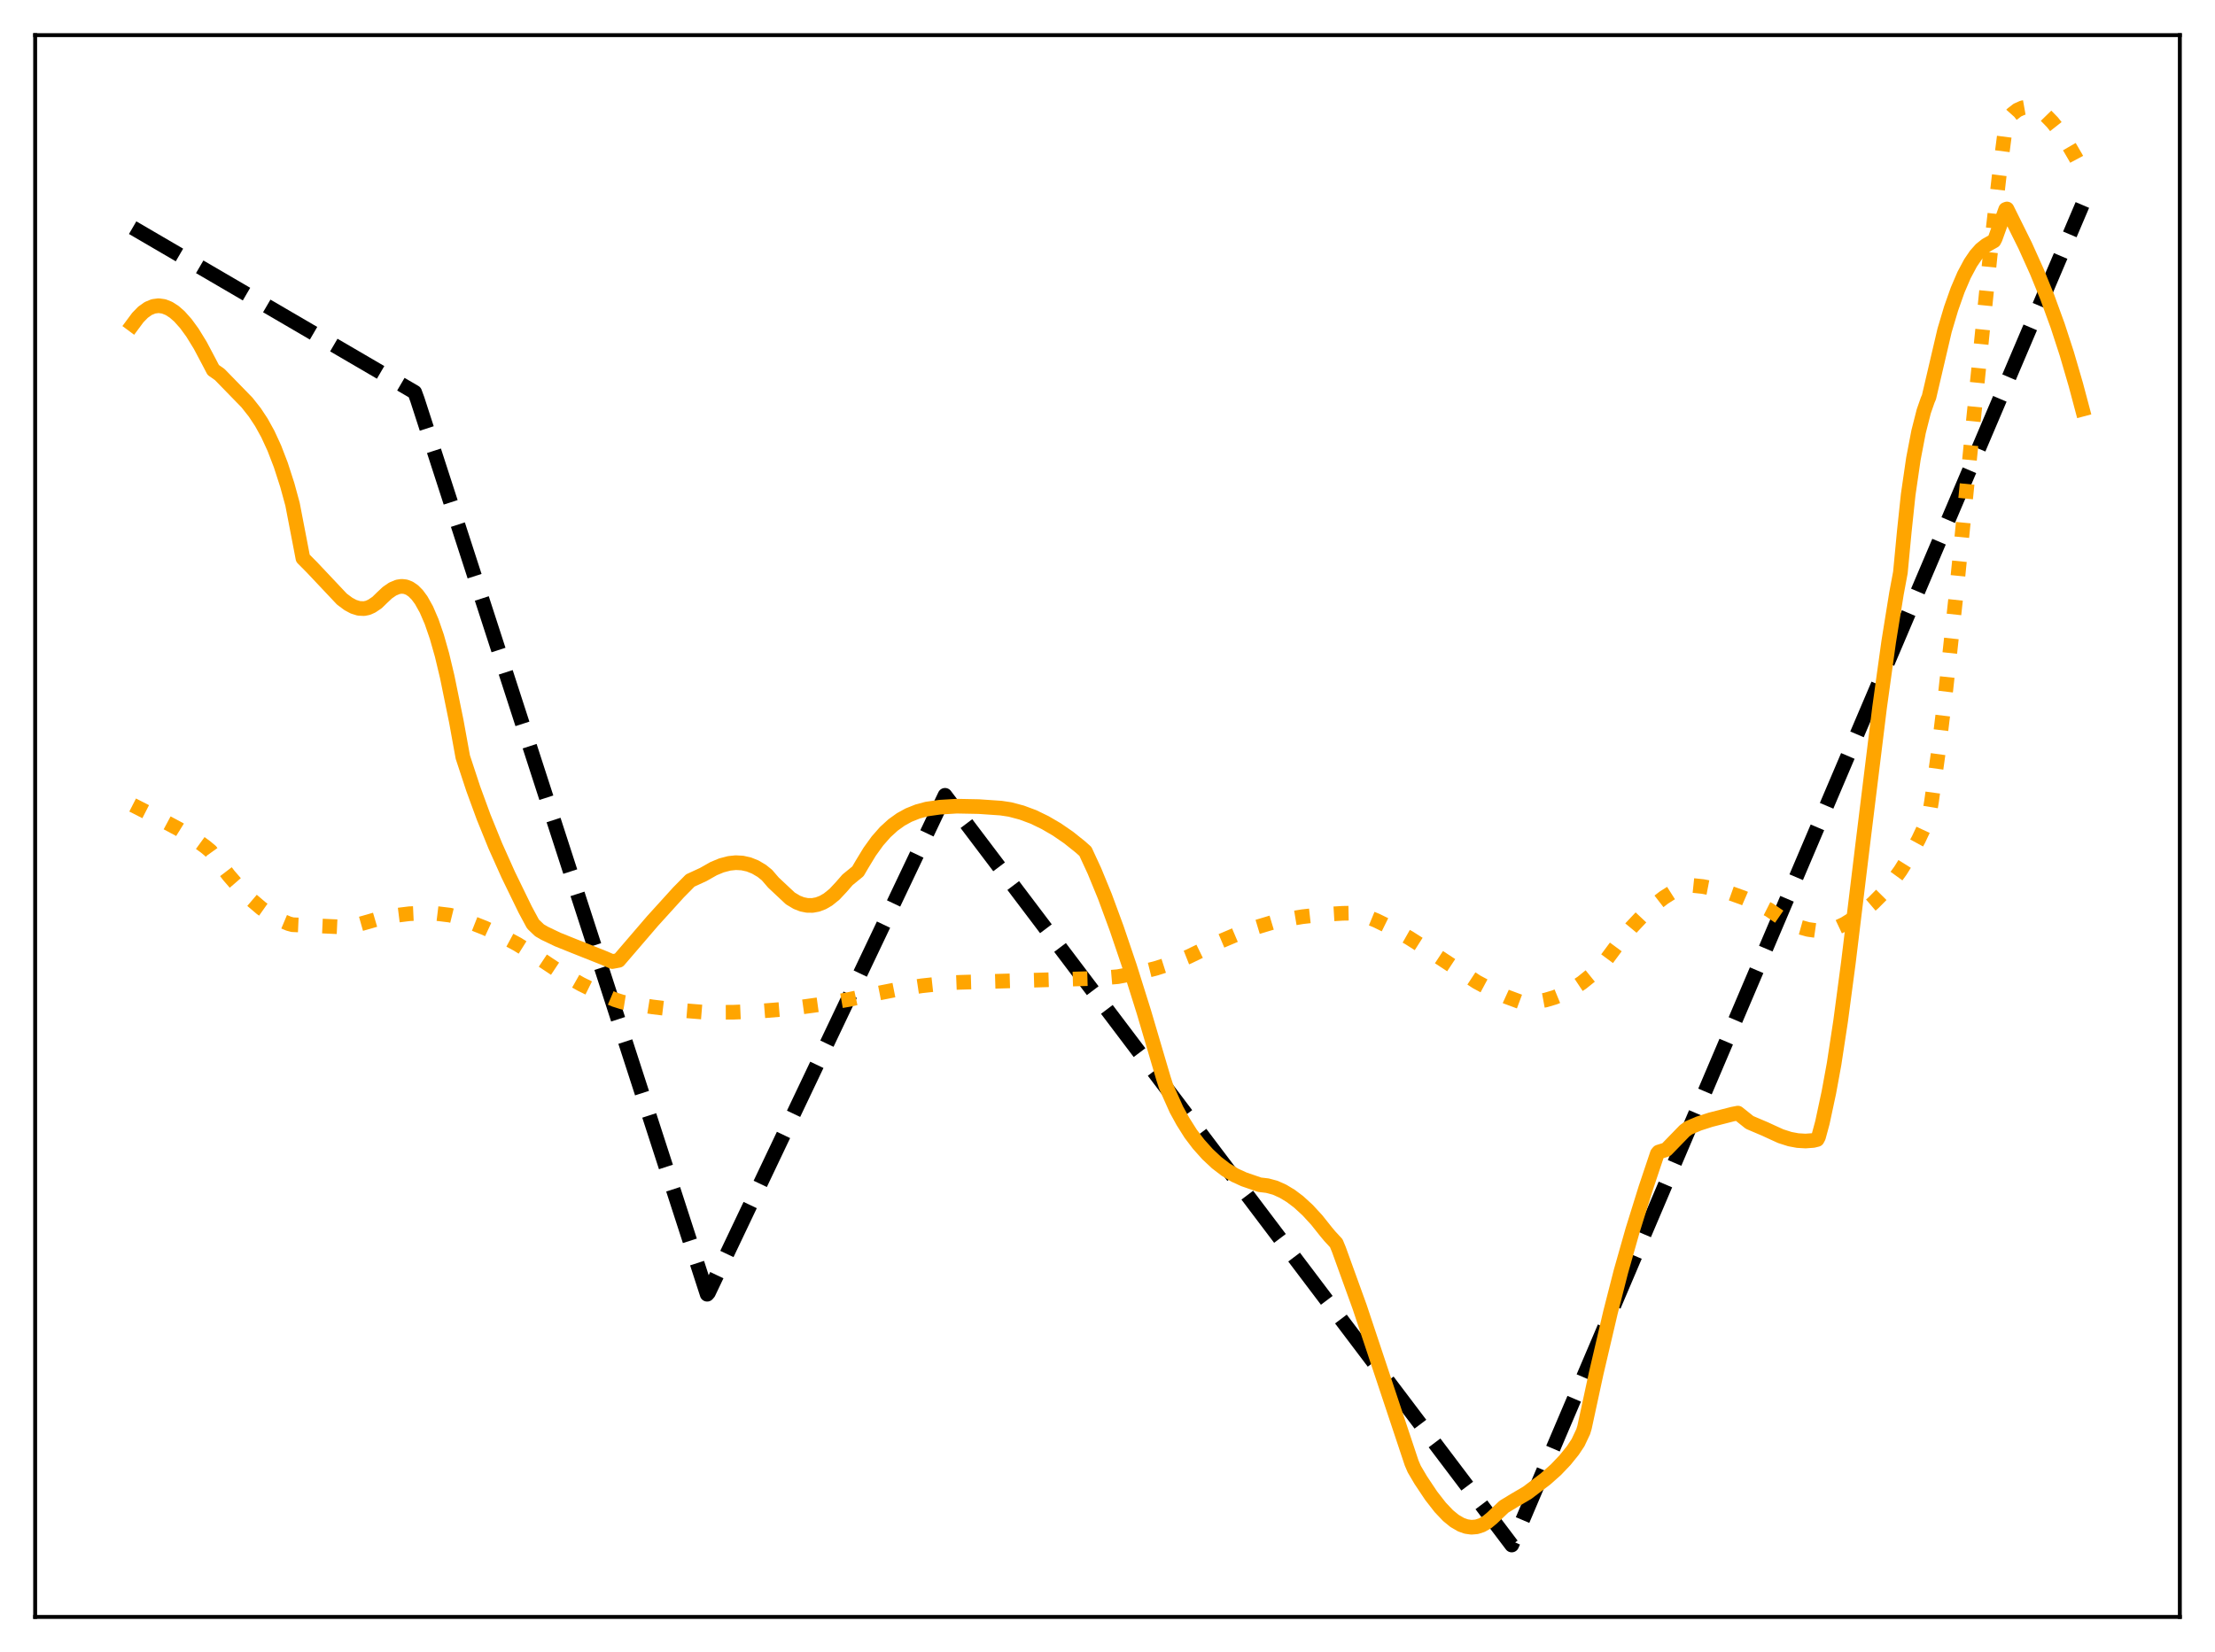 <?xml version="1.0" encoding="utf-8" standalone="no"?>
<!DOCTYPE svg PUBLIC "-//W3C//DTD SVG 1.1//EN"
  "http://www.w3.org/Graphics/SVG/1.1/DTD/svg11.dtd">
<svg xmlns:xlink="http://www.w3.org/1999/xlink" width="453.6pt" height="338.4pt" viewBox="0 0 453.6 338.4" xmlns="http://www.w3.org/2000/svg" version="1.1">
 <defs>
  <style type="text/css">*{stroke-linejoin: round; stroke-linecap: butt}</style>
 </defs>
 <g id="figure_1">
  <g id="patch_1">
   <path d="M 0 338.4 
L 453.6 338.4 
L 453.6 0 
L 0 0 
z
" style="fill: #ffffff"/>
  </g>
  <g id="axes_1">
   <g id="patch_2">
    <path d="M 7.2 331.2 
L 446.4 331.2 
L 446.4 7.2 
L 7.2 7.2 
z
" style="fill: #ffffff"/>
   </g>
   <g id="matplotlib.axis_1"/>
   <g id="matplotlib.axis_2"/>
   <g id="line2d_1">
    <path d="M 27.164 46.635 
L 84.925 80.35 
L 85.457 81.796 
L 144.816 265.105 
L 145.082 264.802 
L 193.527 162.904 
L 309.583 316.473 
L 310.381 314.691 
L 426.436 41.985 
L 426.436 41.985 
" clip-path="url(#p65c53360c3)" style="fill: none; stroke-dasharray: 11.1,4.8; stroke-dashoffset: 0; stroke: #000000; stroke-width: 3"/>
   </g>
   <g id="line2d_2">
    <path d="M 27.164 164.895 
L 32.487 167.615 
L 36.746 169.896 
L 39.674 171.717 
L 42.07 173.453 
L 43.135 174.339 
L 44.465 176.192 
L 46.861 179.33 
L 49.257 182.095 
L 51.386 184.227 
L 53.516 186.041 
L 55.379 187.356 
L 57.242 188.41 
L 59.105 189.193 
L 59.904 189.409 
L 69.22 189.834 
L 71.616 189.651 
L 73.745 189.277 
L 75.609 188.748 
L 77.472 188.2 
L 80.932 187.521 
L 83.86 187.16 
L 86.788 187.024 
L 89.45 187.121 
L 92.112 187.446 
L 93.443 187.773 
L 99.299 190.087 
L 102.759 191.689 
L 105.953 193.411 
L 108.881 195.251 
L 115.27 199.488 
L 118.996 201.597 
L 122.457 203.304 
L 125.917 204.768 
L 127.514 205.276 
L 133.636 206.248 
L 139.492 206.952 
L 144.55 207.364 
L 150.14 207.338 
L 155.996 207.083 
L 161.585 206.63 
L 167.974 205.744 
L 173.83 204.73 
L 179.153 203.58 
L 183.679 202.685 
L 188.736 201.929 
L 194.592 201.292 
L 196.721 201.207 
L 224.937 200.393 
L 228.929 200.052 
L 232.922 199.297 
L 236.649 198.364 
L 240.109 197.257 
L 243.303 195.996 
L 245.433 194.967 
L 249.425 193.022 
L 253.418 191.326 
L 257.145 189.975 
L 260.871 188.856 
L 263.001 188.391 
L 266.727 187.771 
L 270.72 187.329 
L 274.979 187.075 
L 277.907 187.024 
L 278.972 187.369 
L 281.9 188.574 
L 285.094 190.144 
L 288.554 192.106 
L 292.281 194.476 
L 302.396 201.127 
L 305.59 202.838 
L 308.518 204.17 
L 311.18 205.16 
L 312.244 205.39 
L 314.374 205.233 
L 316.503 204.842 
L 318.367 204.289 
L 320.23 203.523 
L 322.093 202.528 
L 323.956 201.287 
L 325.82 199.785 
L 327.683 197.99 
L 329.014 196.501 
L 331.676 192.906 
L 334.071 190.013 
L 336.467 187.467 
L 338.596 185.512 
L 340.726 183.862 
L 342.589 182.679 
L 344.452 181.748 
L 345.517 181.344 
L 346.316 181.341 
L 348.711 181.59 
L 351.373 182.102 
L 354.035 182.84 
L 356.963 183.885 
L 360.157 185.27 
L 362.287 186.347 
L 364.682 187.99 
L 366.812 189.163 
L 368.675 189.931 
L 370.272 190.375 
L 371.869 190.601 
L 373.466 190.592 
L 375.063 190.328 
L 376.394 189.901 
L 377.725 189.275 
L 379.588 188.12 
L 381.718 186.584 
L 383.581 184.99 
L 385.444 183.115 
L 387.308 180.918 
L 389.171 178.352 
L 391.034 175.374 
L 392.897 171.939 
L 394.495 168.539 
L 395.027 167.31 
L 395.559 164.095 
L 396.89 154.465 
L 398.487 141.231 
L 400.617 121.456 
L 404.077 86.621 
L 407.537 52.473 
L 409.401 36.049 
L 410.732 25.738 
L 410.998 24.569 
L 412.063 23.376 
L 413.127 22.552 
L 414.192 22.076 
L 414.991 21.935 
L 415.789 21.971 
L 416.854 22.276 
L 417.919 22.855 
L 418.983 23.687 
L 420.314 25.051 
L 421.645 26.737 
L 423.242 29.125 
L 425.105 32.327 
L 426.436 34.832 
L 426.436 34.832 
" clip-path="url(#p65c53360c3)" style="fill: none; stroke-dasharray: 3,4.95; stroke-dashoffset: 0; stroke: #ffa500; stroke-width: 3"/>
   </g>
   <g id="line2d_3">
    <path d="M 27.164 66.475 
L 28.228 65.041 
L 29.293 63.95 
L 30.358 63.193 
L 31.423 62.752 
L 32.487 62.613 
L 33.552 62.765 
L 34.617 63.191 
L 35.681 63.878 
L 36.746 64.811 
L 38.077 66.304 
L 39.408 68.13 
L 41.005 70.726 
L 42.868 74.245 
L 43.667 75.78 
L 44.998 76.716 
L 50.588 82.455 
L 52.185 84.481 
L 53.516 86.497 
L 54.847 88.904 
L 56.177 91.79 
L 57.508 95.25 
L 58.839 99.375 
L 59.904 103.28 
L 61.501 111.563 
L 62.033 114.348 
L 63.897 116.225 
L 70.019 122.719 
L 71.35 123.711 
L 72.415 124.281 
L 73.479 124.612 
L 74.544 124.665 
L 75.343 124.501 
L 76.141 124.144 
L 77.206 123.429 
L 78.271 122.392 
L 79.335 121.395 
L 80.4 120.658 
L 81.465 120.214 
L 82.263 120.098 
L 83.062 120.187 
L 83.86 120.497 
L 84.659 121.047 
L 85.457 121.855 
L 86.256 122.939 
L 87.321 124.844 
L 88.385 127.317 
L 89.45 130.403 
L 90.515 134.151 
L 91.58 138.607 
L 93.443 147.734 
L 94.774 155.061 
L 96.903 161.532 
L 99.033 167.347 
L 101.428 173.249 
L 104.09 179.194 
L 107.551 186.306 
L 109.148 189.273 
L 110.479 190.554 
L 111.543 191.17 
L 114.205 192.444 
L 117.665 193.836 
L 123.521 196.163 
L 125.385 196.96 
L 126.716 196.71 
L 128.047 195.159 
L 133.636 188.65 
L 138.96 182.784 
L 141.356 180.355 
L 144.017 179.13 
L 146.147 177.924 
L 147.744 177.261 
L 149.341 176.844 
L 150.672 176.705 
L 152.003 176.775 
L 153.334 177.067 
L 154.665 177.598 
L 155.996 178.384 
L 157.06 179.241 
L 158.391 180.786 
L 161.852 184.029 
L 163.183 184.825 
L 164.247 185.24 
L 165.312 185.454 
L 166.377 185.464 
L 167.441 185.267 
L 168.506 184.86 
L 169.571 184.241 
L 170.902 183.163 
L 172.233 181.741 
L 173.564 180.215 
L 175.693 178.477 
L 176.492 177.106 
L 178.089 174.477 
L 179.686 172.261 
L 181.283 170.445 
L 182.88 168.987 
L 184.477 167.841 
L 186.074 166.963 
L 187.937 166.218 
L 189.801 165.717 
L 192.463 165.341 
L 195.923 165.131 
L 200.448 165.218 
L 204.973 165.529 
L 206.836 165.81 
L 209.232 166.444 
L 211.628 167.335 
L 214.023 168.497 
L 216.419 169.894 
L 218.815 171.541 
L 221.21 173.454 
L 222.275 174.399 
L 224.138 178.428 
L 226.268 183.621 
L 228.663 190.124 
L 231.325 197.969 
L 234.253 207.298 
L 238.246 220.839 
L 238.778 222.501 
L 240.908 227.264 
L 242.239 229.691 
L 243.836 232.226 
L 245.433 234.335 
L 247.296 236.419 
L 249.159 238.164 
L 251.023 239.591 
L 252.886 240.721 
L 254.749 241.574 
L 257.943 242.672 
L 259.54 242.86 
L 261.137 243.289 
L 262.735 244.006 
L 264.332 244.969 
L 265.929 246.174 
L 267.792 247.882 
L 269.655 249.909 
L 271.519 252.252 
L 272.317 253.211 
L 273.648 254.652 
L 274.18 255.936 
L 278.439 267.71 
L 289.087 299.681 
L 289.619 300.915 
L 290.95 303.175 
L 293.079 306.37 
L 294.943 308.763 
L 296.54 310.447 
L 297.871 311.534 
L 299.201 312.308 
L 300.266 312.684 
L 301.331 312.832 
L 302.396 312.741 
L 303.46 312.397 
L 304.525 311.788 
L 305.59 310.903 
L 307.985 308.623 
L 310.115 307.329 
L 312.777 305.761 
L 316.503 302.935 
L 318.633 301.042 
L 320.496 299.084 
L 322.093 297.106 
L 323.158 295.503 
L 324.223 293.243 
L 324.489 292.358 
L 326.884 281.277 
L 329.812 268.78 
L 331.942 260.442 
L 334.337 252.003 
L 336.999 243.449 
L 339.395 236.298 
L 339.661 235.974 
L 340.726 235.645 
L 341.258 235.46 
L 344.985 231.621 
L 345.783 231.034 
L 347.913 230.131 
L 350.308 229.36 
L 354.833 228.205 
L 355.898 228 
L 358.294 229.914 
L 361.488 231.272 
L 362.819 231.889 
L 364.682 232.735 
L 366.545 233.329 
L 368.143 233.627 
L 369.74 233.721 
L 371.337 233.605 
L 372.135 233.407 
L 372.401 232.904 
L 373.2 229.955 
L 374.531 223.736 
L 375.596 217.922 
L 376.927 209.195 
L 378.524 197.156 
L 381.452 173.02 
L 384.912 144.9 
L 386.775 131.475 
L 388.372 121.554 
L 389.171 117.276 
L 389.969 108.886 
L 390.768 101.325 
L 391.833 93.999 
L 392.897 88.437 
L 393.962 84.246 
L 394.761 81.956 
L 395.027 81.346 
L 398.221 67.68 
L 399.552 63.216 
L 400.883 59.446 
L 402.214 56.338 
L 403.545 53.846 
L 404.609 52.284 
L 405.674 51.082 
L 406.739 50.235 
L 408.336 49.34 
L 408.602 48.82 
L 410.732 42.9 
L 410.998 42.806 
L 414.724 50.318 
L 417.12 55.634 
L 419.249 60.861 
L 421.379 66.707 
L 423.242 72.431 
L 425.105 78.809 
L 426.436 83.814 
L 426.436 83.814 
" clip-path="url(#p65c53360c3)" style="fill: none; stroke: #ffa500; stroke-width: 3; stroke-linecap: square"/>
   </g>
   <g id="patch_3">
    <path d="M 7.2 331.2 
L 7.2 7.2 
" style="fill: none; stroke: #000000; stroke-width: 0.8; stroke-linejoin: miter; stroke-linecap: square"/>
   </g>
   <g id="patch_4">
    <path d="M 446.4 331.2 
L 446.4 7.2 
" style="fill: none; stroke: #000000; stroke-width: 0.8; stroke-linejoin: miter; stroke-linecap: square"/>
   </g>
   <g id="patch_5">
    <path d="M 7.2 331.2 
L 446.4 331.2 
" style="fill: none; stroke: #000000; stroke-width: 0.8; stroke-linejoin: miter; stroke-linecap: square"/>
   </g>
   <g id="patch_6">
    <path d="M 7.2 7.2 
L 446.4 7.2 
" style="fill: none; stroke: #000000; stroke-width: 0.8; stroke-linejoin: miter; stroke-linecap: square"/>
   </g>
  </g>
 </g>
 <defs>
  <clipPath id="p65c53360c3">
   <rect x="7.2" y="7.2" width="439.2" height="324"/>
  </clipPath>
 </defs>
</svg>
